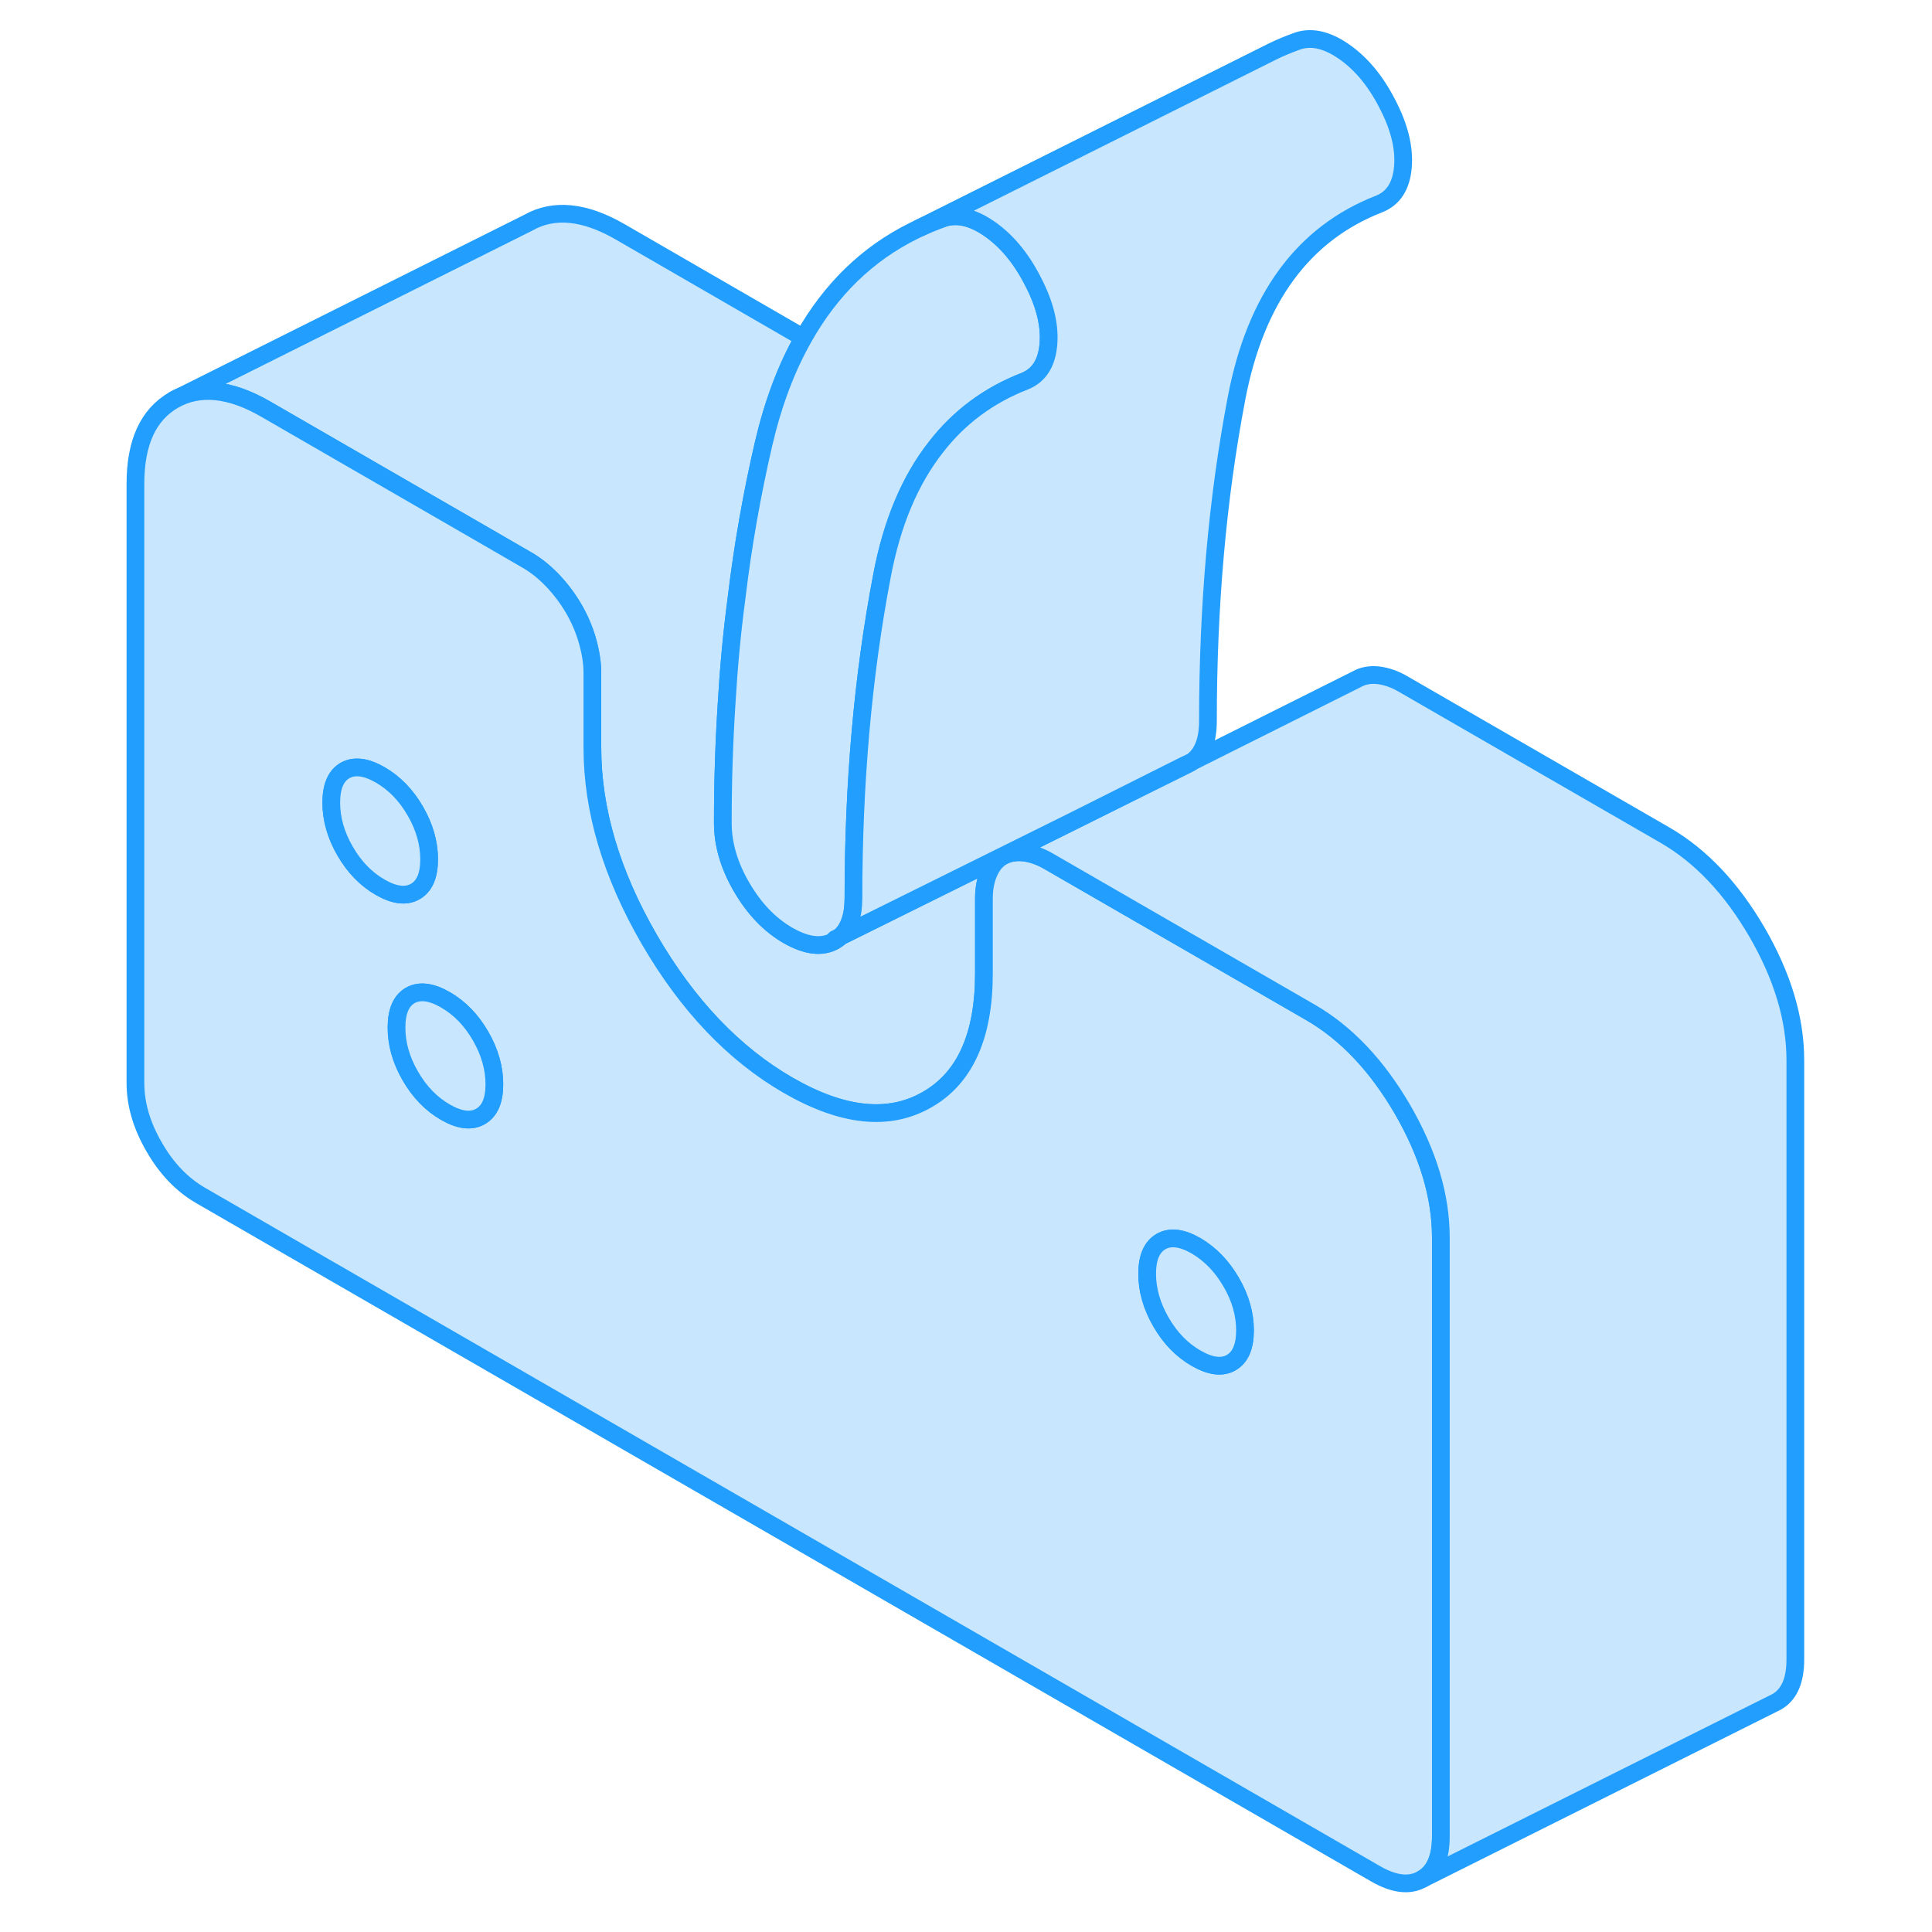 <svg width="48" height="48" viewBox="0 0 99 109" fill="#c8e7ff" xmlns="http://www.w3.org/2000/svg" stroke-width="1px" stroke-linecap="round" stroke-linejoin="round"><path d="M61.721 43.227C61.791 43.227 61.851 43.197 61.911 43.167L62.091 43.077C62.151 43.047 62.211 43.007 62.261 42.967L61.721 43.227Z" stroke="#229EFF" stroke-linejoin="round"/><path d="M54.371 46.907L51.781 48.207L51.571 48.307C51.231 48.497 50.971 48.807 50.791 49.227C50.601 49.647 50.511 50.137 50.511 50.707V54.927C50.511 58.447 49.441 60.827 47.291 62.047C45.141 63.277 42.531 62.997 39.461 61.227C36.401 59.457 33.791 56.717 31.641 53.017C29.491 49.307 28.421 45.697 28.421 42.177V37.947C28.421 37.387 28.321 36.787 28.141 36.147C27.961 35.517 27.701 34.907 27.361 34.327C27.021 33.747 26.621 33.217 26.161 32.737C25.701 32.257 25.221 31.877 24.731 31.597L22.641 30.387L10.001 23.087C7.981 21.917 6.241 21.747 4.801 22.567L24.801 12.567C26.241 11.747 27.981 11.917 30.001 13.087L40.331 19.057C39.361 20.767 38.611 22.767 38.081 25.037C37.431 27.847 36.911 30.757 36.551 33.777C36.291 35.727 36.111 37.707 35.991 39.747C35.851 41.927 35.781 44.147 35.781 46.427C35.781 47.627 36.131 48.827 36.841 50.047C37.551 51.267 38.421 52.177 39.461 52.777C40.511 53.377 41.381 53.477 42.091 53.077C42.211 53.007 42.311 52.937 42.411 52.837L54.371 46.907Z" stroke="#229EFF" stroke-linejoin="round"/><path d="M54.15 19.417C54.06 20.497 53.61 21.187 52.81 21.507C50.78 22.297 49.11 23.537 47.81 25.217C46.34 27.087 45.32 29.507 44.76 32.487C43.68 38.137 43.15 44.197 43.15 50.677C43.15 51.677 42.9 52.397 42.41 52.837C42.31 52.937 42.21 53.007 42.09 53.077C41.38 53.477 40.51 53.377 39.46 52.777C38.42 52.177 37.55 51.267 36.84 50.047C36.13 48.827 35.78 47.627 35.78 46.427C35.78 44.147 35.85 41.927 35.99 39.747C36.11 37.707 36.29 35.727 36.55 33.777C36.91 30.757 37.43 27.847 38.08 25.037C38.61 22.767 39.36 20.767 40.33 19.057C41.86 16.337 43.93 14.317 46.56 13.017L46.89 12.857C47.29 12.667 47.7 12.497 48.12 12.347C48.92 12.037 49.81 12.217 50.79 12.887C51.77 13.557 52.6 14.547 53.27 15.857C53.95 17.157 54.24 18.347 54.15 19.417Z" stroke="#229EFF" stroke-linejoin="round"/><path d="M74.131 62.597C72.681 60.107 70.951 58.277 68.921 57.107L54.191 48.607C53.701 48.317 53.231 48.157 52.771 48.097C52.401 48.057 52.071 48.097 51.781 48.207L51.571 48.307C51.231 48.497 50.971 48.807 50.791 49.227C50.601 49.647 50.511 50.137 50.511 50.707V54.927C50.511 58.447 49.441 60.827 47.291 62.047C45.141 63.277 42.531 62.997 39.461 61.227C36.401 59.457 33.791 56.717 31.641 53.017C29.491 49.307 28.421 45.697 28.421 42.177V37.947C28.421 37.387 28.321 36.787 28.141 36.147C27.961 35.517 27.701 34.907 27.361 34.327C27.021 33.747 26.621 33.217 26.161 32.737C25.701 32.257 25.221 31.877 24.731 31.597L22.641 30.387L10.001 23.087C7.981 21.917 6.241 21.747 4.801 22.567C3.361 23.397 2.641 24.967 2.641 27.287V61.097C2.641 62.297 2.991 63.497 3.701 64.717C4.401 65.937 5.281 66.847 6.321 67.447L72.611 105.717C73.651 106.317 74.531 106.417 75.231 106.017C75.941 105.617 76.291 104.817 76.291 103.617V69.817C76.291 67.487 75.571 65.087 74.131 62.597ZM14.471 48.017C13.951 47.117 13.691 46.207 13.691 45.287C13.691 44.367 13.951 43.767 14.471 43.467C14.991 43.177 15.651 43.257 16.451 43.717C17.251 44.177 17.911 44.857 18.431 45.757C18.951 46.657 19.211 47.567 19.211 48.477C19.211 49.387 18.951 49.997 18.431 50.297C17.911 50.597 17.251 50.517 16.451 50.057C15.651 49.597 14.991 48.917 14.471 48.017ZM22.111 62.987C21.591 63.287 20.931 63.207 20.131 62.747C19.331 62.287 18.671 61.607 18.151 60.707C17.631 59.807 17.371 58.897 17.371 57.977C17.371 57.057 17.631 56.457 18.151 56.157C18.671 55.867 19.331 55.947 20.131 56.407C20.931 56.867 21.591 57.547 22.111 58.447C22.631 59.347 22.891 60.257 22.891 61.167C22.891 62.077 22.631 62.687 22.111 62.987ZM64.461 76.877C63.941 77.177 63.281 77.087 62.481 76.627C61.681 76.167 61.021 75.487 60.501 74.587C59.981 73.687 59.721 72.777 59.721 71.867C59.721 70.957 59.981 70.347 60.501 70.047C61.021 69.747 61.681 69.827 62.481 70.287C63.281 70.757 63.941 71.437 64.461 72.337C64.981 73.227 65.241 74.137 65.241 75.057C65.241 75.977 64.981 76.577 64.461 76.877Z" stroke="#229EFF" stroke-linejoin="round"/><path d="M65.241 75.057C65.241 75.967 64.981 76.577 64.461 76.877C63.941 77.177 63.281 77.087 62.481 76.627C61.681 76.167 61.021 75.487 60.501 74.587C59.981 73.687 59.721 72.777 59.721 71.867C59.721 70.957 59.981 70.347 60.501 70.047C61.021 69.747 61.681 69.827 62.481 70.287C63.281 70.757 63.941 71.437 64.461 72.337C64.981 73.227 65.241 74.137 65.241 75.057Z" stroke="#229EFF" stroke-linejoin="round"/><path d="M19.21 48.477C19.21 49.397 18.951 49.997 18.43 50.297C17.91 50.597 17.25 50.517 16.45 50.057C15.65 49.597 14.991 48.917 14.47 48.017C13.95 47.117 13.69 46.207 13.69 45.287C13.69 44.367 13.95 43.767 14.47 43.467C14.991 43.177 15.65 43.257 16.45 43.717C17.25 44.177 17.91 44.857 18.43 45.757C18.951 46.657 19.21 47.567 19.21 48.477Z" stroke="#229EFF" stroke-linejoin="round"/><path d="M22.891 61.167C22.891 62.087 22.631 62.687 22.111 62.987C21.591 63.287 20.931 63.207 20.131 62.747C19.331 62.287 18.671 61.607 18.151 60.707C17.631 59.807 17.371 58.897 17.371 57.977C17.371 57.057 17.631 56.457 18.151 56.157C18.671 55.867 19.331 55.947 20.131 56.407C20.931 56.867 21.591 57.547 22.111 58.447C22.631 59.347 22.891 60.257 22.891 61.167Z" stroke="#229EFF" stroke-linejoin="round"/><path d="M96.29 59.818V93.618C96.29 94.818 95.94 95.618 95.23 96.018L75.23 106.018C75.94 105.618 76.29 104.818 76.29 103.618V69.818C76.29 67.488 75.57 65.088 74.13 62.598C72.68 60.108 70.95 58.278 68.92 57.108L54.19 48.608C53.7 48.318 53.23 48.158 52.77 48.098C52.4 48.058 52.07 48.098 51.78 48.208L54.37 46.908L55.52 46.338L61.91 43.168L62.09 43.078C62.15 43.048 62.21 43.008 62.26 42.968L71.57 38.308C71.91 38.118 72.31 38.048 72.77 38.098C73.23 38.158 73.7 38.318 74.19 38.608L88.92 47.108C90.95 48.278 92.68 50.108 94.13 52.598C95.57 55.088 96.29 57.488 96.29 59.818Z" stroke="#229EFF" stroke-linejoin="round"/><path d="M42.41 52.837L42.11 52.987" stroke="#229EFF" stroke-linejoin="round"/><path d="M74.15 9.417C74.06 10.497 73.61 11.187 72.81 11.507C68.52 13.177 65.83 16.837 64.76 22.487C63.68 28.137 63.15 34.197 63.15 40.677C63.15 41.777 62.85 42.537 62.26 42.967L61.72 43.227L55.52 46.337L54.37 46.907L42.41 52.837C42.9 52.397 43.15 51.677 43.15 50.677C43.15 44.197 43.68 38.137 44.76 32.487C45.32 29.507 46.34 27.087 47.81 25.217C49.11 23.537 50.78 22.297 52.81 21.507C53.61 21.187 54.06 20.497 54.15 19.417C54.24 18.347 53.95 17.157 53.27 15.857C52.6 14.547 51.77 13.557 50.79 12.887C49.81 12.217 48.92 12.037 48.12 12.347C47.7 12.497 47.29 12.667 46.89 12.857L66.27 3.167L66.83 2.887C67.24 2.687 67.68 2.507 68.12 2.347C68.92 2.037 69.81 2.217 70.79 2.887C71.77 3.557 72.6 4.547 73.27 5.857C73.95 7.157 74.24 8.347 74.15 9.417Z" stroke="#229EFF" stroke-linejoin="round"/></svg>